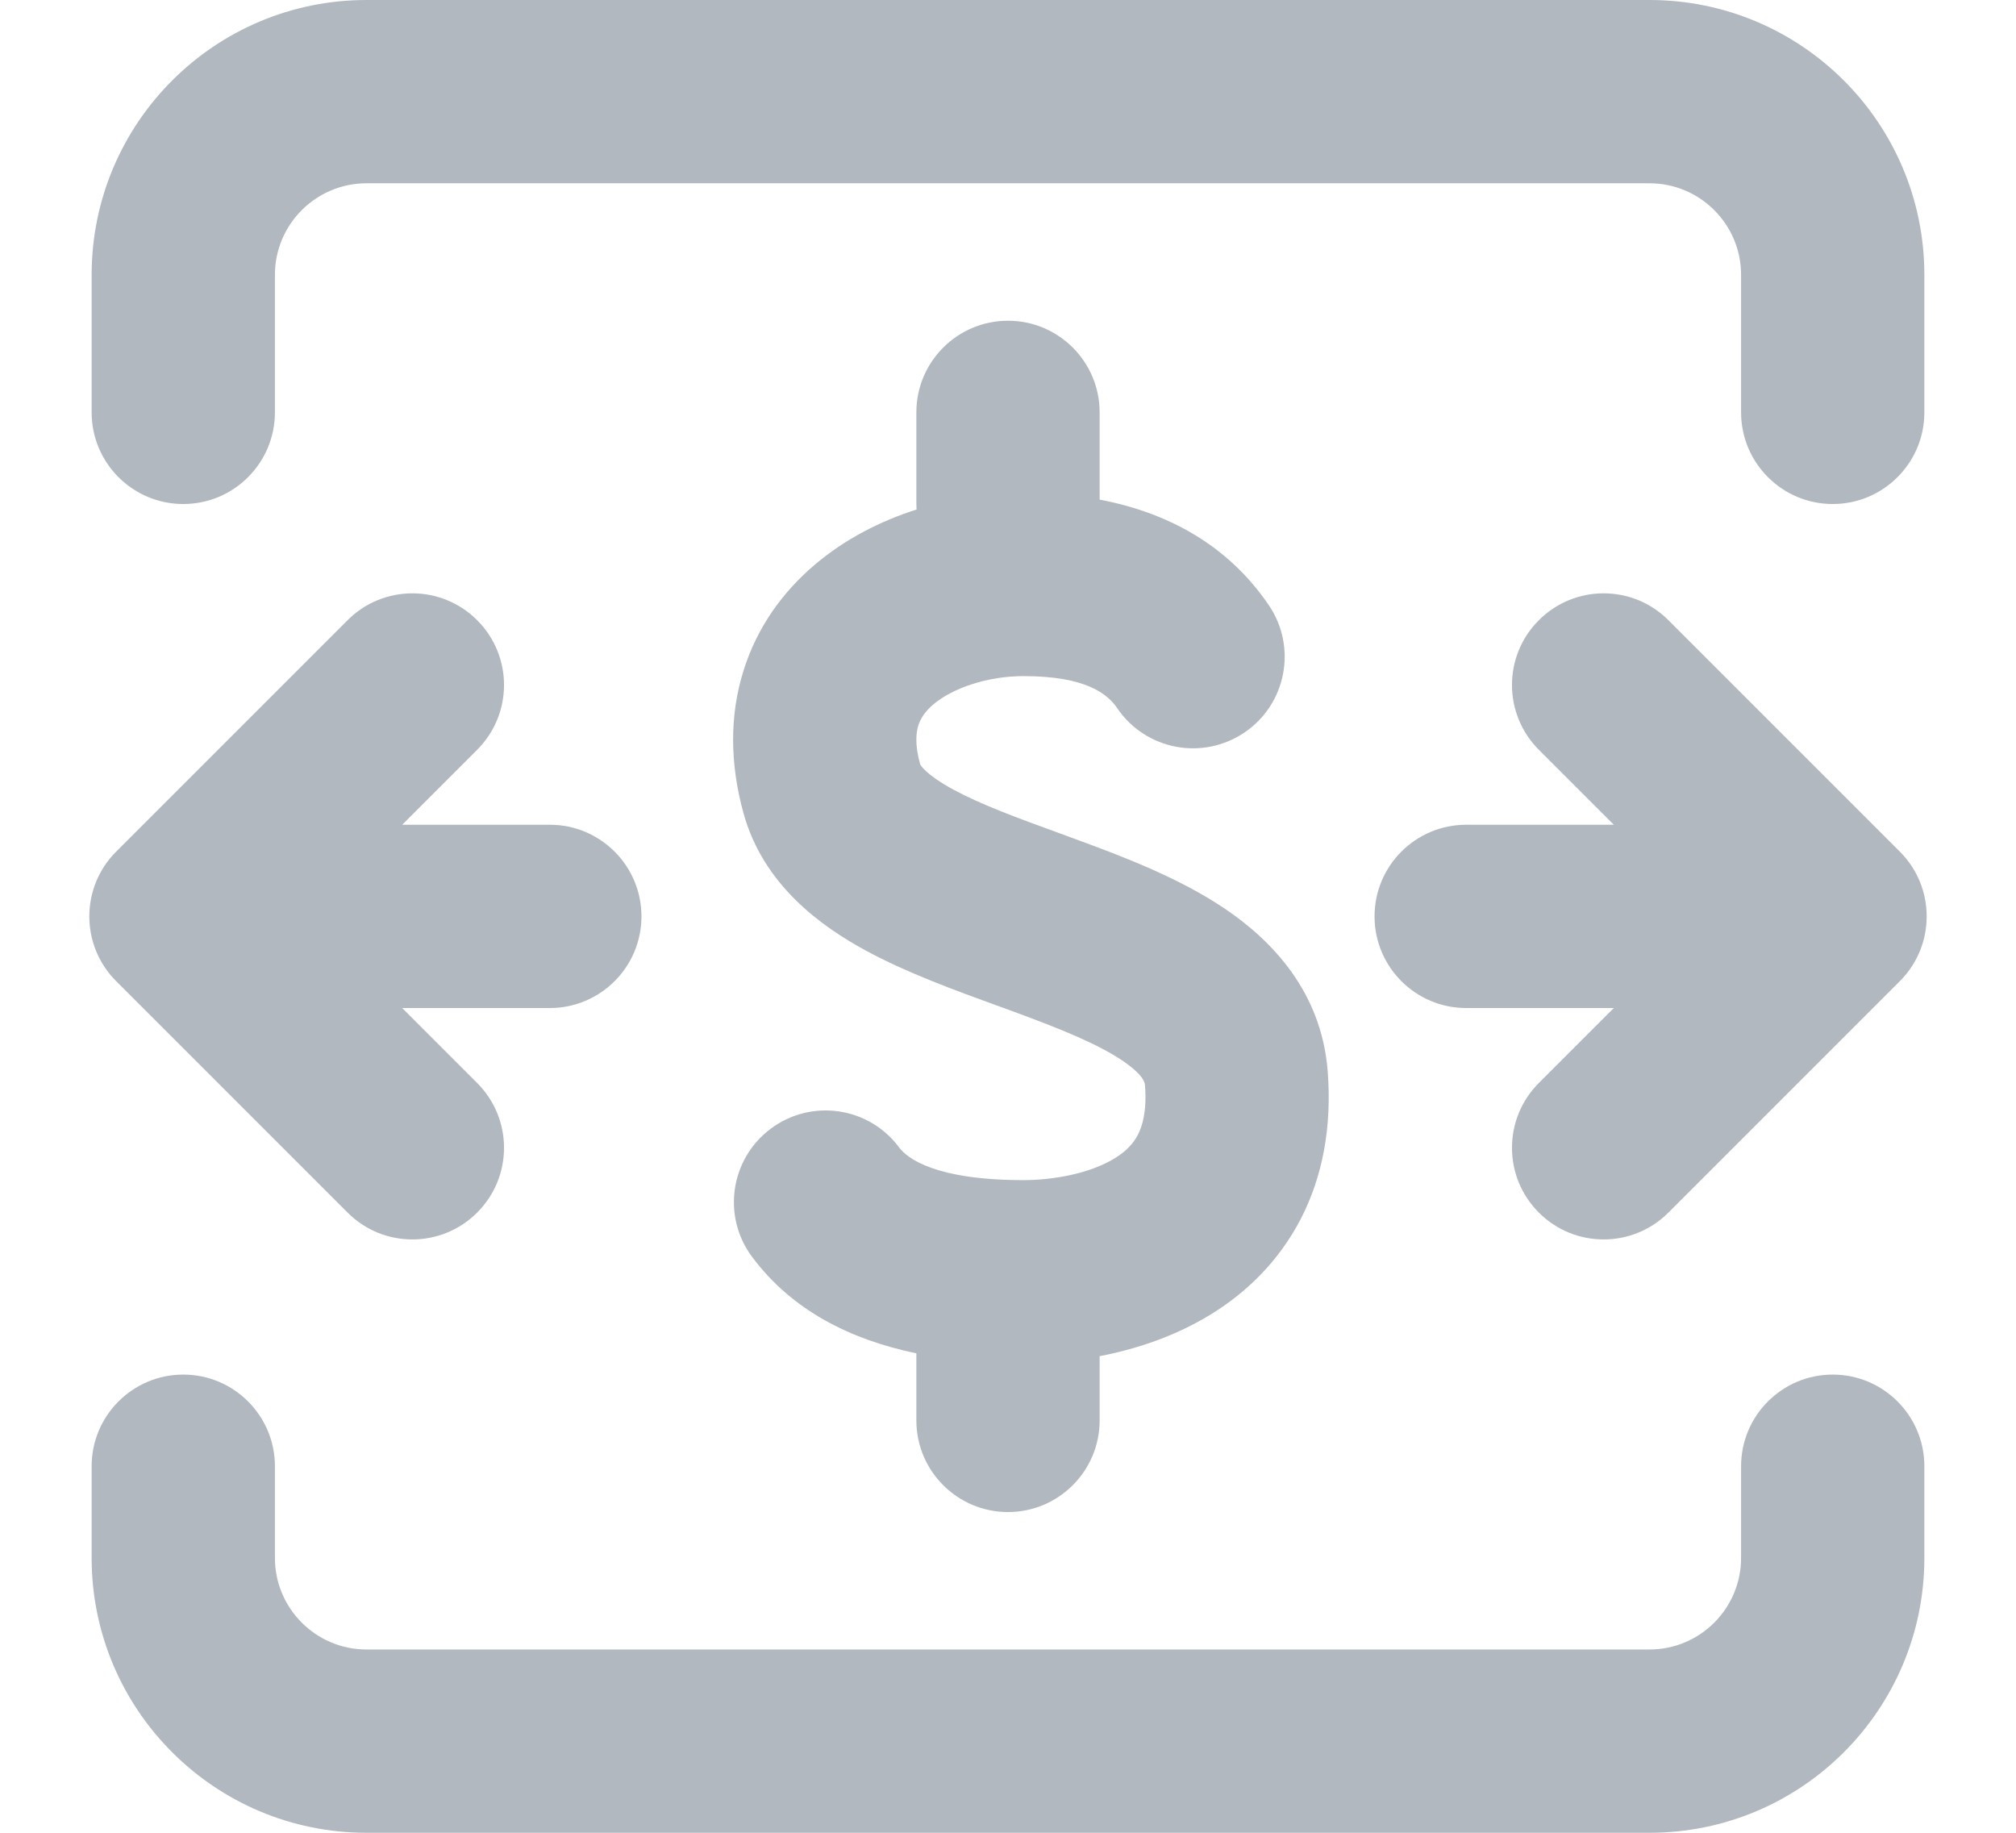 <svg width="22" height="20" viewBox="0 0 22 20" fill="none" xmlns="http://www.w3.org/2000/svg">
<path d="M11 3.5C11.552 3.5 12 3.948 12 4.5V5.452C12.742 5.593 13.399 5.946 13.846 6.604C14.157 7.061 14.038 7.683 13.581 7.993C13.124 8.303 12.502 8.185 12.192 7.728C12.087 7.573 11.851 7.378 11.17 7.378C10.776 7.378 10.397 7.508 10.186 7.686C10.092 7.766 10.045 7.843 10.021 7.917C9.999 7.989 9.98 8.12 10.041 8.339C10.044 8.346 10.094 8.448 10.403 8.616C10.708 8.781 11.088 8.92 11.56 9.092L11.736 9.157C12.239 9.341 12.859 9.575 13.362 9.913C13.885 10.265 14.422 10.827 14.489 11.692C14.535 12.293 14.436 12.836 14.193 13.305C13.95 13.772 13.597 14.105 13.225 14.336C12.827 14.583 12.395 14.723 12 14.799V15.5C12 16.052 11.552 16.5 11 16.5C10.448 16.5 10 16.052 10 15.5V14.768C9.283 14.619 8.644 14.302 8.207 13.715C7.877 13.272 7.969 12.646 8.412 12.316C8.855 11.986 9.481 12.077 9.811 12.52C9.901 12.642 10.21 12.878 11.17 12.878C11.494 12.878 11.898 12.806 12.169 12.637C12.291 12.562 12.368 12.478 12.417 12.384C12.465 12.291 12.517 12.129 12.495 11.846L12.495 11.844C12.493 11.82 12.488 11.736 12.246 11.572C11.974 11.39 11.578 11.229 11.047 11.034C10.991 11.014 10.933 10.993 10.874 10.971C10.426 10.808 9.894 10.615 9.45 10.374C8.955 10.105 8.331 9.656 8.114 8.876C7.965 8.337 7.96 7.809 8.113 7.321C8.264 6.834 8.553 6.449 8.893 6.161C9.222 5.882 9.607 5.686 10.002 5.56C10.001 5.54 10 5.52 10 5.5V4.5C10 3.948 10.448 3.5 11 3.5Z" fill="#B2B8BF"/>
<path d="M5.207 6.768C4.817 6.377 4.183 6.377 3.793 6.768L1.268 9.293C0.877 9.683 0.877 10.317 1.268 10.707L3.793 13.232C4.183 13.623 4.817 13.623 5.207 13.232C5.598 12.842 5.598 12.209 5.207 11.818L4.389 11H6C6.552 11 7 10.552 7 10C7 9.448 6.552 9 6 9H4.389L5.207 8.182C5.598 7.791 5.598 7.158 5.207 6.768Z" fill="#B2B8BF"/>
<path d="M18.207 6.768C17.817 6.377 17.183 6.377 16.793 6.768C16.402 7.158 16.402 7.791 16.793 8.182L17.611 9H16C15.448 9 15 9.448 15 10C15 10.552 15.448 11 16 11H17.611L16.793 11.818C16.402 12.209 16.402 12.842 16.793 13.232C17.183 13.623 17.817 13.623 18.207 13.232L20.732 10.707C21.123 10.317 21.123 9.683 20.732 9.293L18.207 6.768Z" fill="#B2B8BF"/>
<path fill-rule="evenodd" clip-rule="evenodd" d="M1 3C1 1.343 2.343 0 4 0H18C19.657 0 21 1.343 21 3V4.5C21 5.052 20.552 5.5 20 5.5C19.448 5.5 19 5.052 19 4.5V3C19 2.448 18.552 2 18 2H4C3.448 2 3 2.448 3 3V4.5C3 5.052 2.552 5.5 2 5.5C1.448 5.5 1 5.052 1 4.5V3ZM2 15C2.552 15 3 15.448 3 16V17C3 17.552 3.448 18 4 18H18C18.552 18 19 17.552 19 17V16C19 15.448 19.448 15 20 15C20.552 15 21 15.448 21 16V17C21 18.657 19.657 20 18 20H4C2.343 20 1 18.657 1 17V16C1 15.448 1.448 15 2 15Z" fill="#B2B8BF"/>
</svg>
